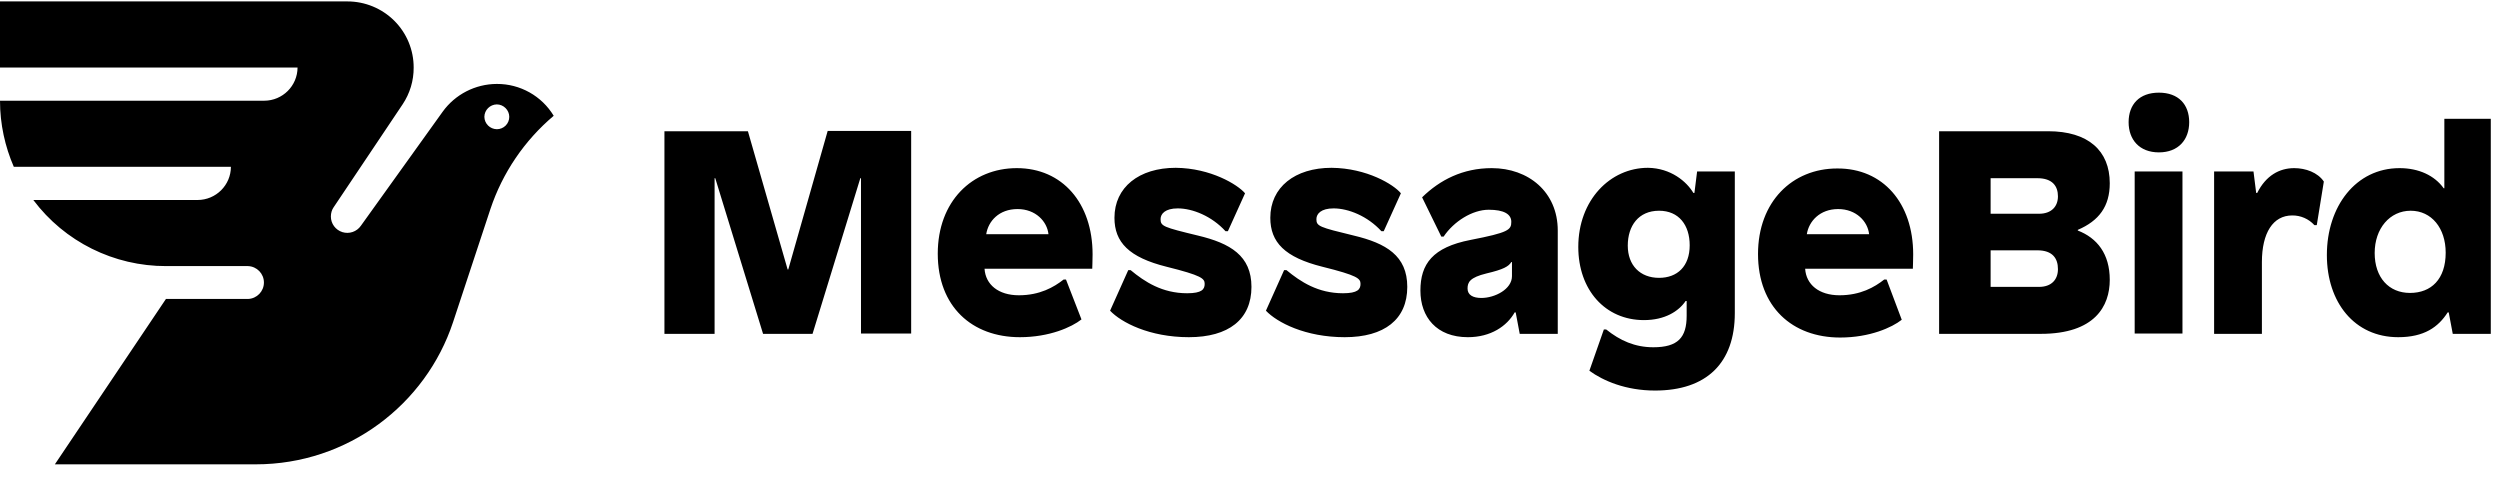 <svg width="146" height="28" viewBox="0 0 146 28" fill="none" xmlns="http://www.w3.org/2000/svg">
<g clip-path="url(#clip0_52_394)">
<g clip-path="url(#clip1_52_394)">
<path d="M50.282 19.497V10.407H50.243L47.452 19.497H44.563L41.771 10.407H41.732V19.497H38.803V7.664H43.678L45.997 15.735H46.036L48.337 7.645H53.212V19.477H50.282V19.497ZM63.807 14.854C63.807 15.148 63.787 15.696 63.787 15.696H57.497C57.556 16.617 58.303 17.244 59.502 17.244C60.721 17.244 61.546 16.774 62.117 16.323H62.253L63.158 18.654C62.588 19.104 61.291 19.692 59.56 19.692C56.769 19.692 54.765 17.91 54.765 14.815C54.765 11.758 56.769 9.819 59.384 9.819C62.038 9.819 63.807 11.856 63.807 14.854ZM57.595 13.679H61.231C61.153 12.934 60.484 12.209 59.424 12.209C58.342 12.209 57.713 12.915 57.595 13.679ZM72.711 11.288L71.709 13.502H71.57C70.765 12.62 69.644 12.17 68.779 12.17C68.053 12.17 67.777 12.483 67.777 12.797C67.777 13.209 67.934 13.267 69.96 13.757C71.846 14.207 73.085 14.933 73.085 16.754C73.085 18.654 71.748 19.692 69.429 19.692C67.129 19.692 65.477 18.83 64.829 18.145L65.89 15.775H66.028C66.853 16.46 67.875 17.126 69.33 17.126C70.196 17.126 70.353 16.892 70.353 16.578C70.353 16.265 70.175 16.088 68.131 15.579C65.93 15.03 65.084 14.149 65.084 12.718C65.084 10.936 66.52 9.8 68.663 9.8C70.706 9.819 72.279 10.779 72.711 11.288ZM81.812 11.288L80.81 13.502H80.673C79.867 12.62 78.746 12.17 77.881 12.17C77.154 12.17 76.878 12.483 76.878 12.797C76.878 13.209 77.036 13.267 79.061 13.757C80.948 14.207 82.185 14.933 82.185 16.754C82.185 18.654 80.849 19.692 78.53 19.692C76.23 19.692 74.579 18.83 73.93 18.145L74.992 15.775H75.129C75.955 16.46 76.977 17.126 78.432 17.126C79.296 17.126 79.454 16.892 79.454 16.578C79.454 16.265 79.278 16.088 77.233 15.579C75.031 15.03 74.186 14.149 74.186 12.718C74.186 10.936 75.621 9.8 77.763 9.8C79.827 9.819 81.4 10.779 81.812 11.288ZM90.973 13.463V19.497H88.752L88.516 18.243H88.457C88.005 19.047 87.061 19.692 85.724 19.692C83.896 19.692 82.952 18.517 82.952 16.97C82.952 15.422 83.66 14.442 85.882 14.011C88.103 13.58 88.26 13.424 88.26 12.954C88.26 12.504 87.828 12.249 86.943 12.249C85.981 12.249 84.899 12.934 84.309 13.816H84.171L83.051 11.524C84.093 10.505 85.429 9.819 87.119 9.819C89.262 9.819 90.973 11.21 90.973 13.463ZM88.26 15.304C88.103 15.559 87.808 15.735 86.805 15.97C85.842 16.206 85.705 16.48 85.705 16.852C85.705 17.224 86.019 17.401 86.51 17.401C87.297 17.401 88.299 16.892 88.299 16.128V15.304H88.26ZM98.894 11.269H98.954L99.111 10.015H101.313V18.283C101.313 21.202 99.661 22.808 96.654 22.808C94.943 22.808 93.627 22.239 92.82 21.652L93.665 19.242H93.803C94.61 19.889 95.475 20.28 96.555 20.28C97.991 20.28 98.501 19.712 98.501 18.439V17.577H98.442C98.03 18.184 97.224 18.694 96.005 18.694C93.744 18.694 92.172 16.93 92.172 14.422C92.172 11.68 94.039 9.8 96.241 9.8C97.577 9.819 98.501 10.603 98.894 11.269ZM95.062 14.344C95.062 15.501 95.789 16.226 96.889 16.226C97.951 16.226 98.678 15.559 98.678 14.325C98.678 13.149 98.049 12.307 96.889 12.307C95.691 12.307 95.062 13.188 95.062 14.344ZM111.73 14.854C111.73 15.148 111.711 15.696 111.711 15.696H105.421C105.48 16.617 106.227 17.244 107.426 17.244C108.645 17.244 109.471 16.774 110.04 16.323H110.178L111.062 18.674C110.493 19.125 109.195 19.712 107.465 19.712C104.673 19.712 102.668 17.93 102.668 14.834C102.668 11.778 104.673 9.839 107.288 9.839C109.961 9.819 111.73 11.856 111.73 14.854ZM105.518 13.679H109.156C109.077 12.934 108.408 12.209 107.347 12.209C106.285 12.209 105.637 12.915 105.518 13.679ZM119.613 7.664C121.953 7.664 123.21 8.8 123.21 10.701C123.21 12.052 122.581 12.894 121.343 13.424V13.463C122.463 13.895 123.21 14.815 123.21 16.343C123.21 17.871 122.345 19.497 119.18 19.497H113.244V7.664H119.613ZM116.252 12.483H119.082C119.79 12.483 120.184 12.072 120.184 11.465C120.184 10.877 119.869 10.407 118.984 10.407H116.252V12.483ZM116.252 16.754H119.082C119.79 16.754 120.184 16.343 120.184 15.716C120.184 15.089 119.869 14.619 118.984 14.619H116.252V16.754ZM127.849 7.136C127.849 8.154 127.221 8.899 126.08 8.899C124.94 8.899 124.311 8.154 124.311 7.136C124.311 6.097 124.94 5.411 126.08 5.411C127.221 5.411 127.849 6.097 127.849 7.136ZM124.665 19.497V10.015H127.456V19.477H124.665V19.497ZM135.712 10.603L135.299 13.149H135.162C134.832 12.783 134.358 12.576 133.864 12.582C132.745 12.582 132.095 13.6 132.095 15.304V19.497H129.304V10.015H131.604L131.761 11.269H131.82C132.331 10.25 133.118 9.819 133.982 9.819C134.651 9.819 135.359 10.074 135.712 10.603ZM143.241 19.497L143.005 18.243H142.945C142.396 19.104 141.57 19.692 140.056 19.692C137.501 19.692 135.889 17.656 135.889 14.893C135.889 12.052 137.58 9.819 140.135 9.819C141.255 9.819 142.179 10.25 142.71 10.994H142.75V6.939H145.462V19.497H143.241ZM138.681 14.775C138.681 16.206 139.506 17.107 140.744 17.107C141.983 17.107 142.828 16.304 142.828 14.756C142.828 13.325 142.002 12.307 140.784 12.307C139.564 12.307 138.681 13.346 138.681 14.775ZM29.014 4.902C27.758 4.906 26.58 5.511 25.849 6.528L21.073 13.188C20.833 13.532 20.396 13.681 19.995 13.556C19.594 13.43 19.321 13.059 19.323 12.64C19.323 12.444 19.383 12.249 19.48 12.111L23.51 6.097C23.938 5.459 24.164 4.709 24.158 3.942C24.16 2.919 23.754 1.937 23.027 1.212C22.3 0.489 21.314 0.082 20.286 0.083H0V3.942H17.377C17.374 5.012 16.505 5.879 15.43 5.882H0C0 7.253 0.295 8.566 0.806 9.741H13.485C13.483 10.811 12.613 11.678 11.539 11.68H1.946C3.775 14.118 6.655 15.549 9.711 15.54H14.487C15.005 15.56 15.413 15.984 15.413 16.499C15.413 17.015 15.005 17.439 14.487 17.459H9.691L3.204 27.117H14.939C20.306 27.117 24.866 23.63 26.459 18.811L28.64 12.209C29.347 10.091 30.626 8.206 32.336 6.762C31.636 5.603 30.374 4.895 29.014 4.902ZM29.014 7.546C28.615 7.54 28.292 7.219 28.287 6.822C28.292 6.425 28.615 6.104 29.014 6.097C29.407 6.097 29.741 6.429 29.741 6.822C29.742 7.014 29.666 7.199 29.529 7.335C29.392 7.471 29.207 7.547 29.014 7.546Z" fill="black"/>
</g>
</g>
<defs>
<clipPath id="clip0_52_394">
<rect width="145.743" height="27.268" fill="white" transform="translate(0 0.063)"/>
</clipPath>
<clipPath id="clip1_52_394">
<rect width="145.743" height="27.267" fill="white" transform="translate(0 0.063)"/>
</clipPath>
</defs>
</svg>
